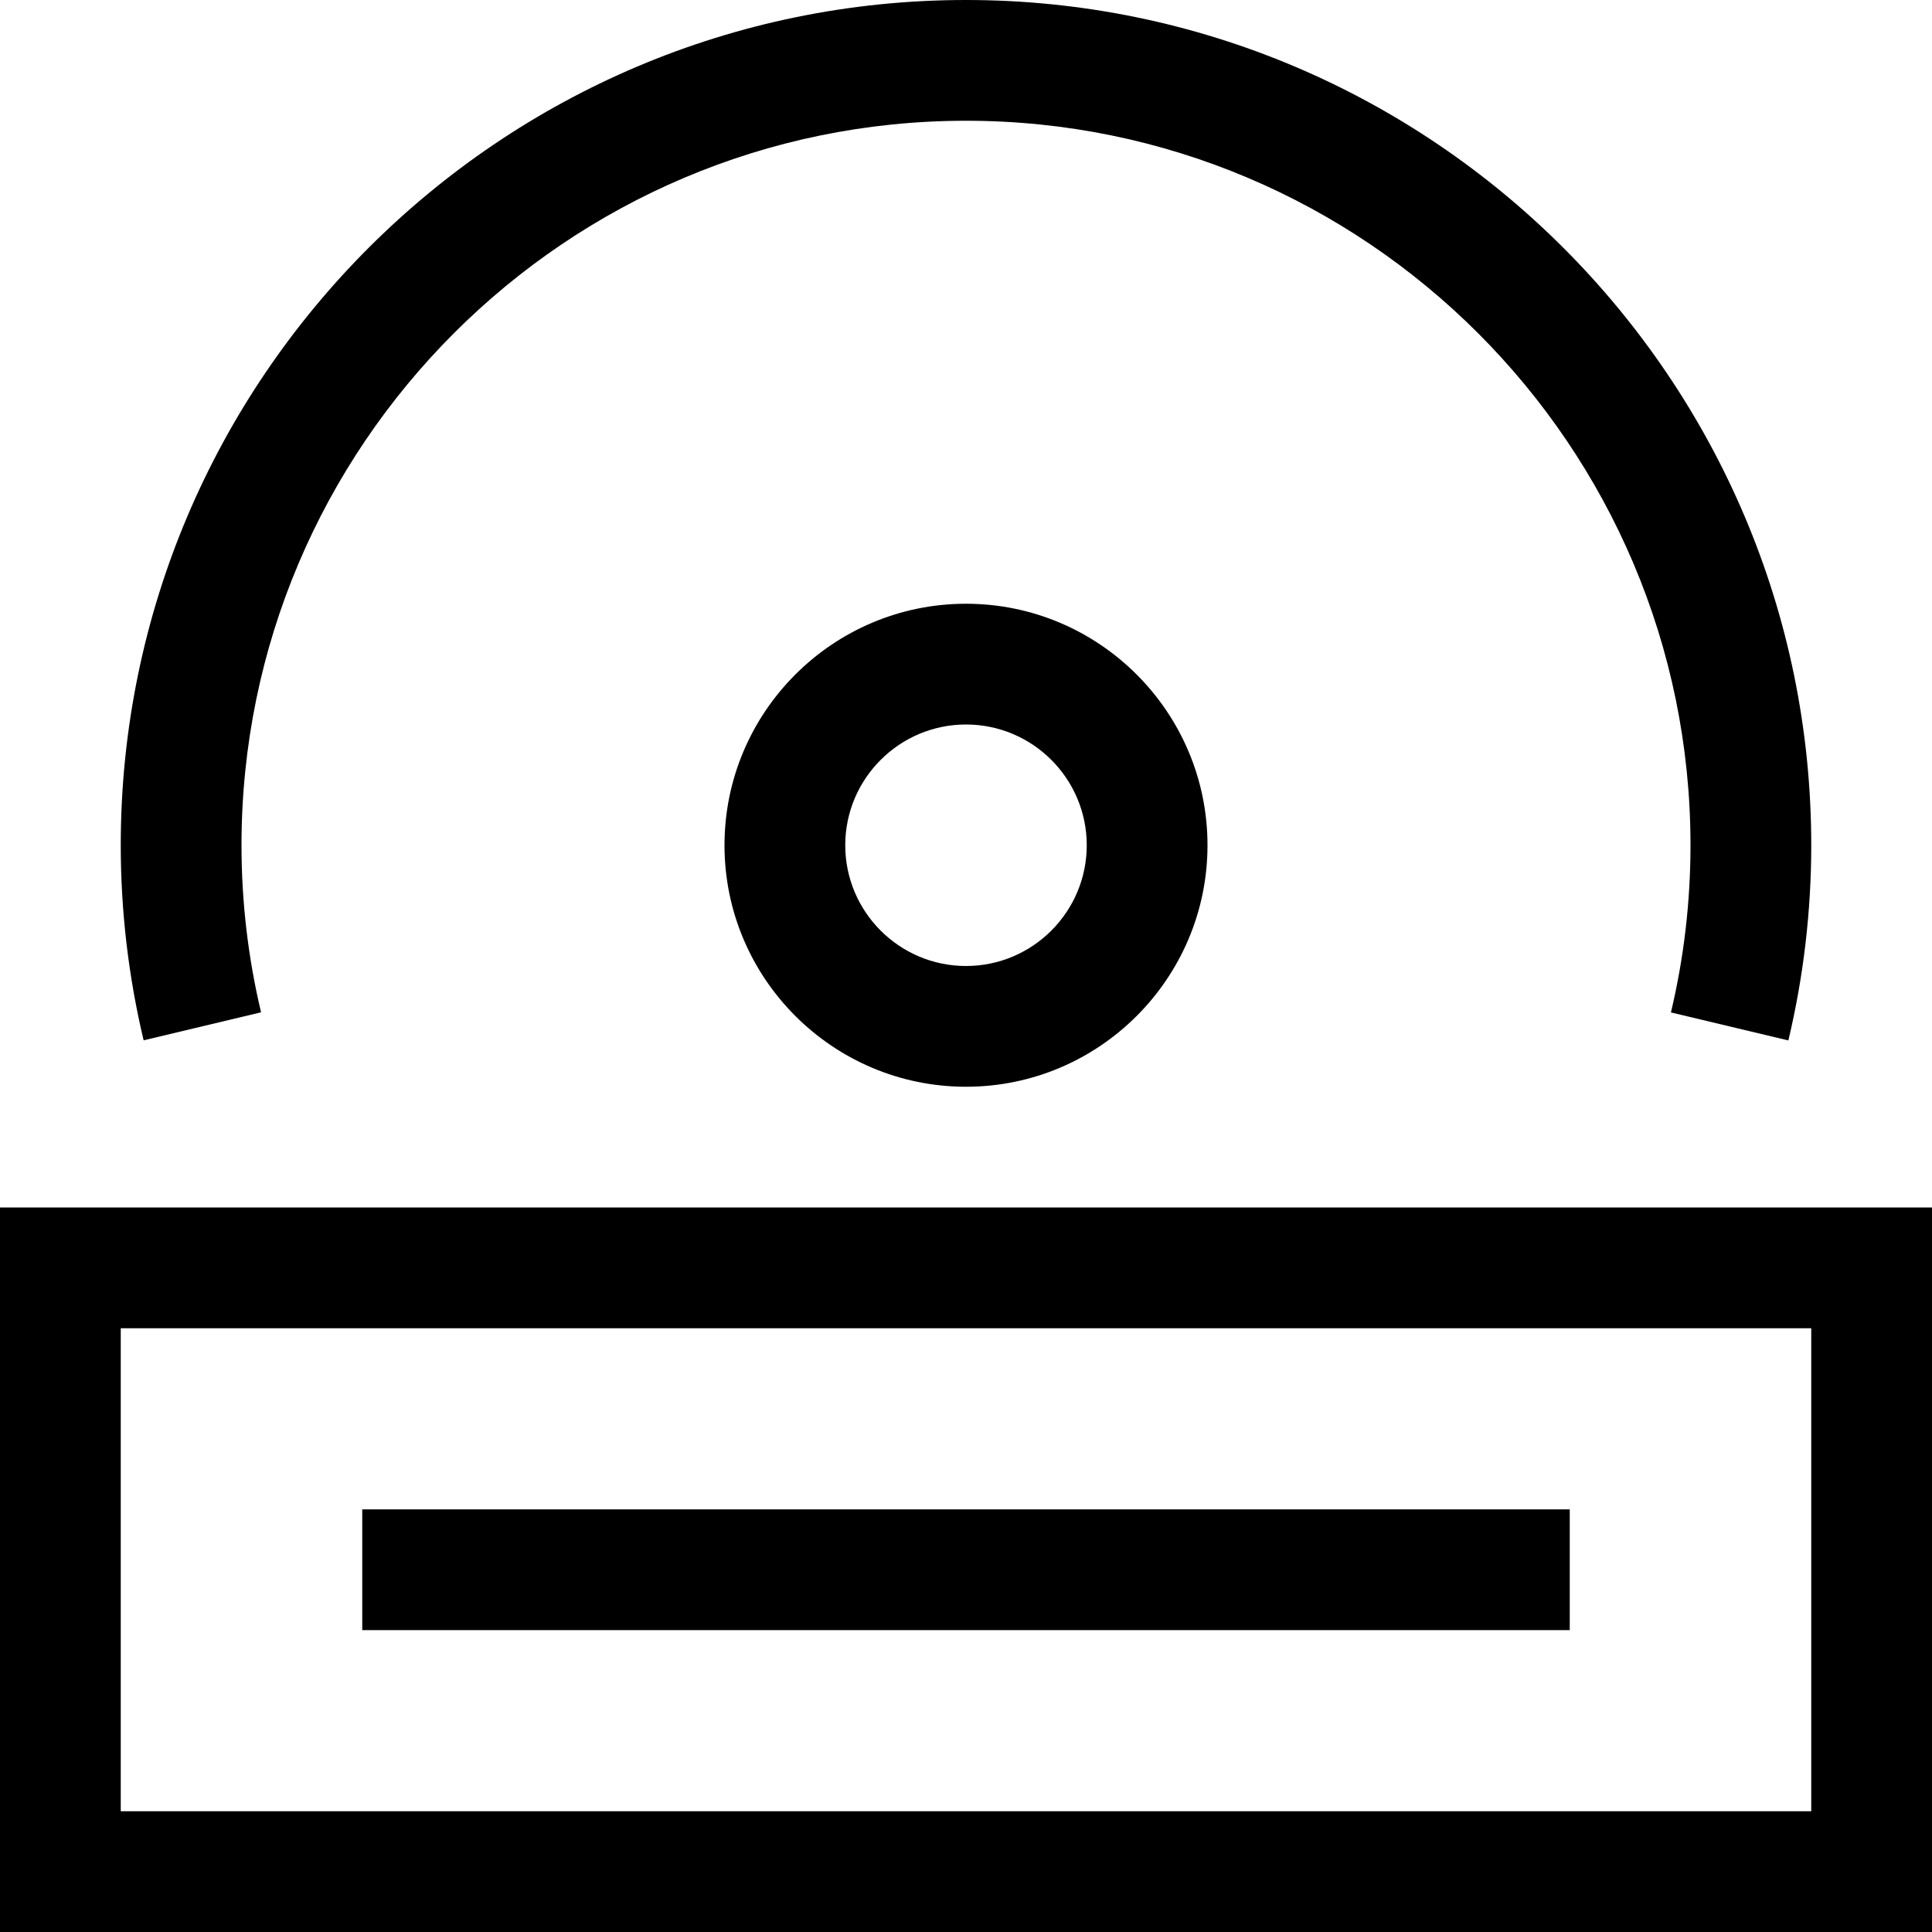 <?xml version="1.0" encoding="utf-8"?>
<!-- Generator: Adobe Illustrator 20.1.0, SVG Export Plug-In . SVG Version: 6.00 Build 0)  -->
<!DOCTYPE svg PUBLIC "-//W3C//DTD SVG 1.1//EN" "http://www.w3.org/Graphics/SVG/1.1/DTD/svg11.dtd">
<svg version="1.1" id="Layer_1" xmlns="http://www.w3.org/2000/svg" xmlns:xlink="http://www.w3.org/1999/xlink" x="0px" y="0px"
	 width="32px" height="32px" viewBox="0 0 32 32" enable-background="new 0 0 32 32" xml:space="preserve">
<path d="M2,14c0,1.09,0.128,2.177,0.379,3.231l1.945-0.464C4.109,15.865,4,14.934,4,14C4,7.383,9.383,2,16,2s12,5.383,12,12
	c0,0.934-0.109,1.866-0.324,2.769l1.945,0.464C29.872,16.178,30,15.09,30,14c0-7.72-6.28-14-14-14S2,6.28,2,14z"/>
<path d="M0,32h32V20H0V32z M2,22h28v8H2V22z"/>
<rect x="6" y="25" width="20" height="2"/>
<path d="M12,14c0,2.206,1.794,4,4,4s4-1.794,4-4s-1.794-4-4-4S12,11.794,12,14z M18,14c0,1.103-0.897,2-2,2s-2-0.897-2-2
	s0.897-2,2-2S18,12.897,18,14z"/>
</svg>
